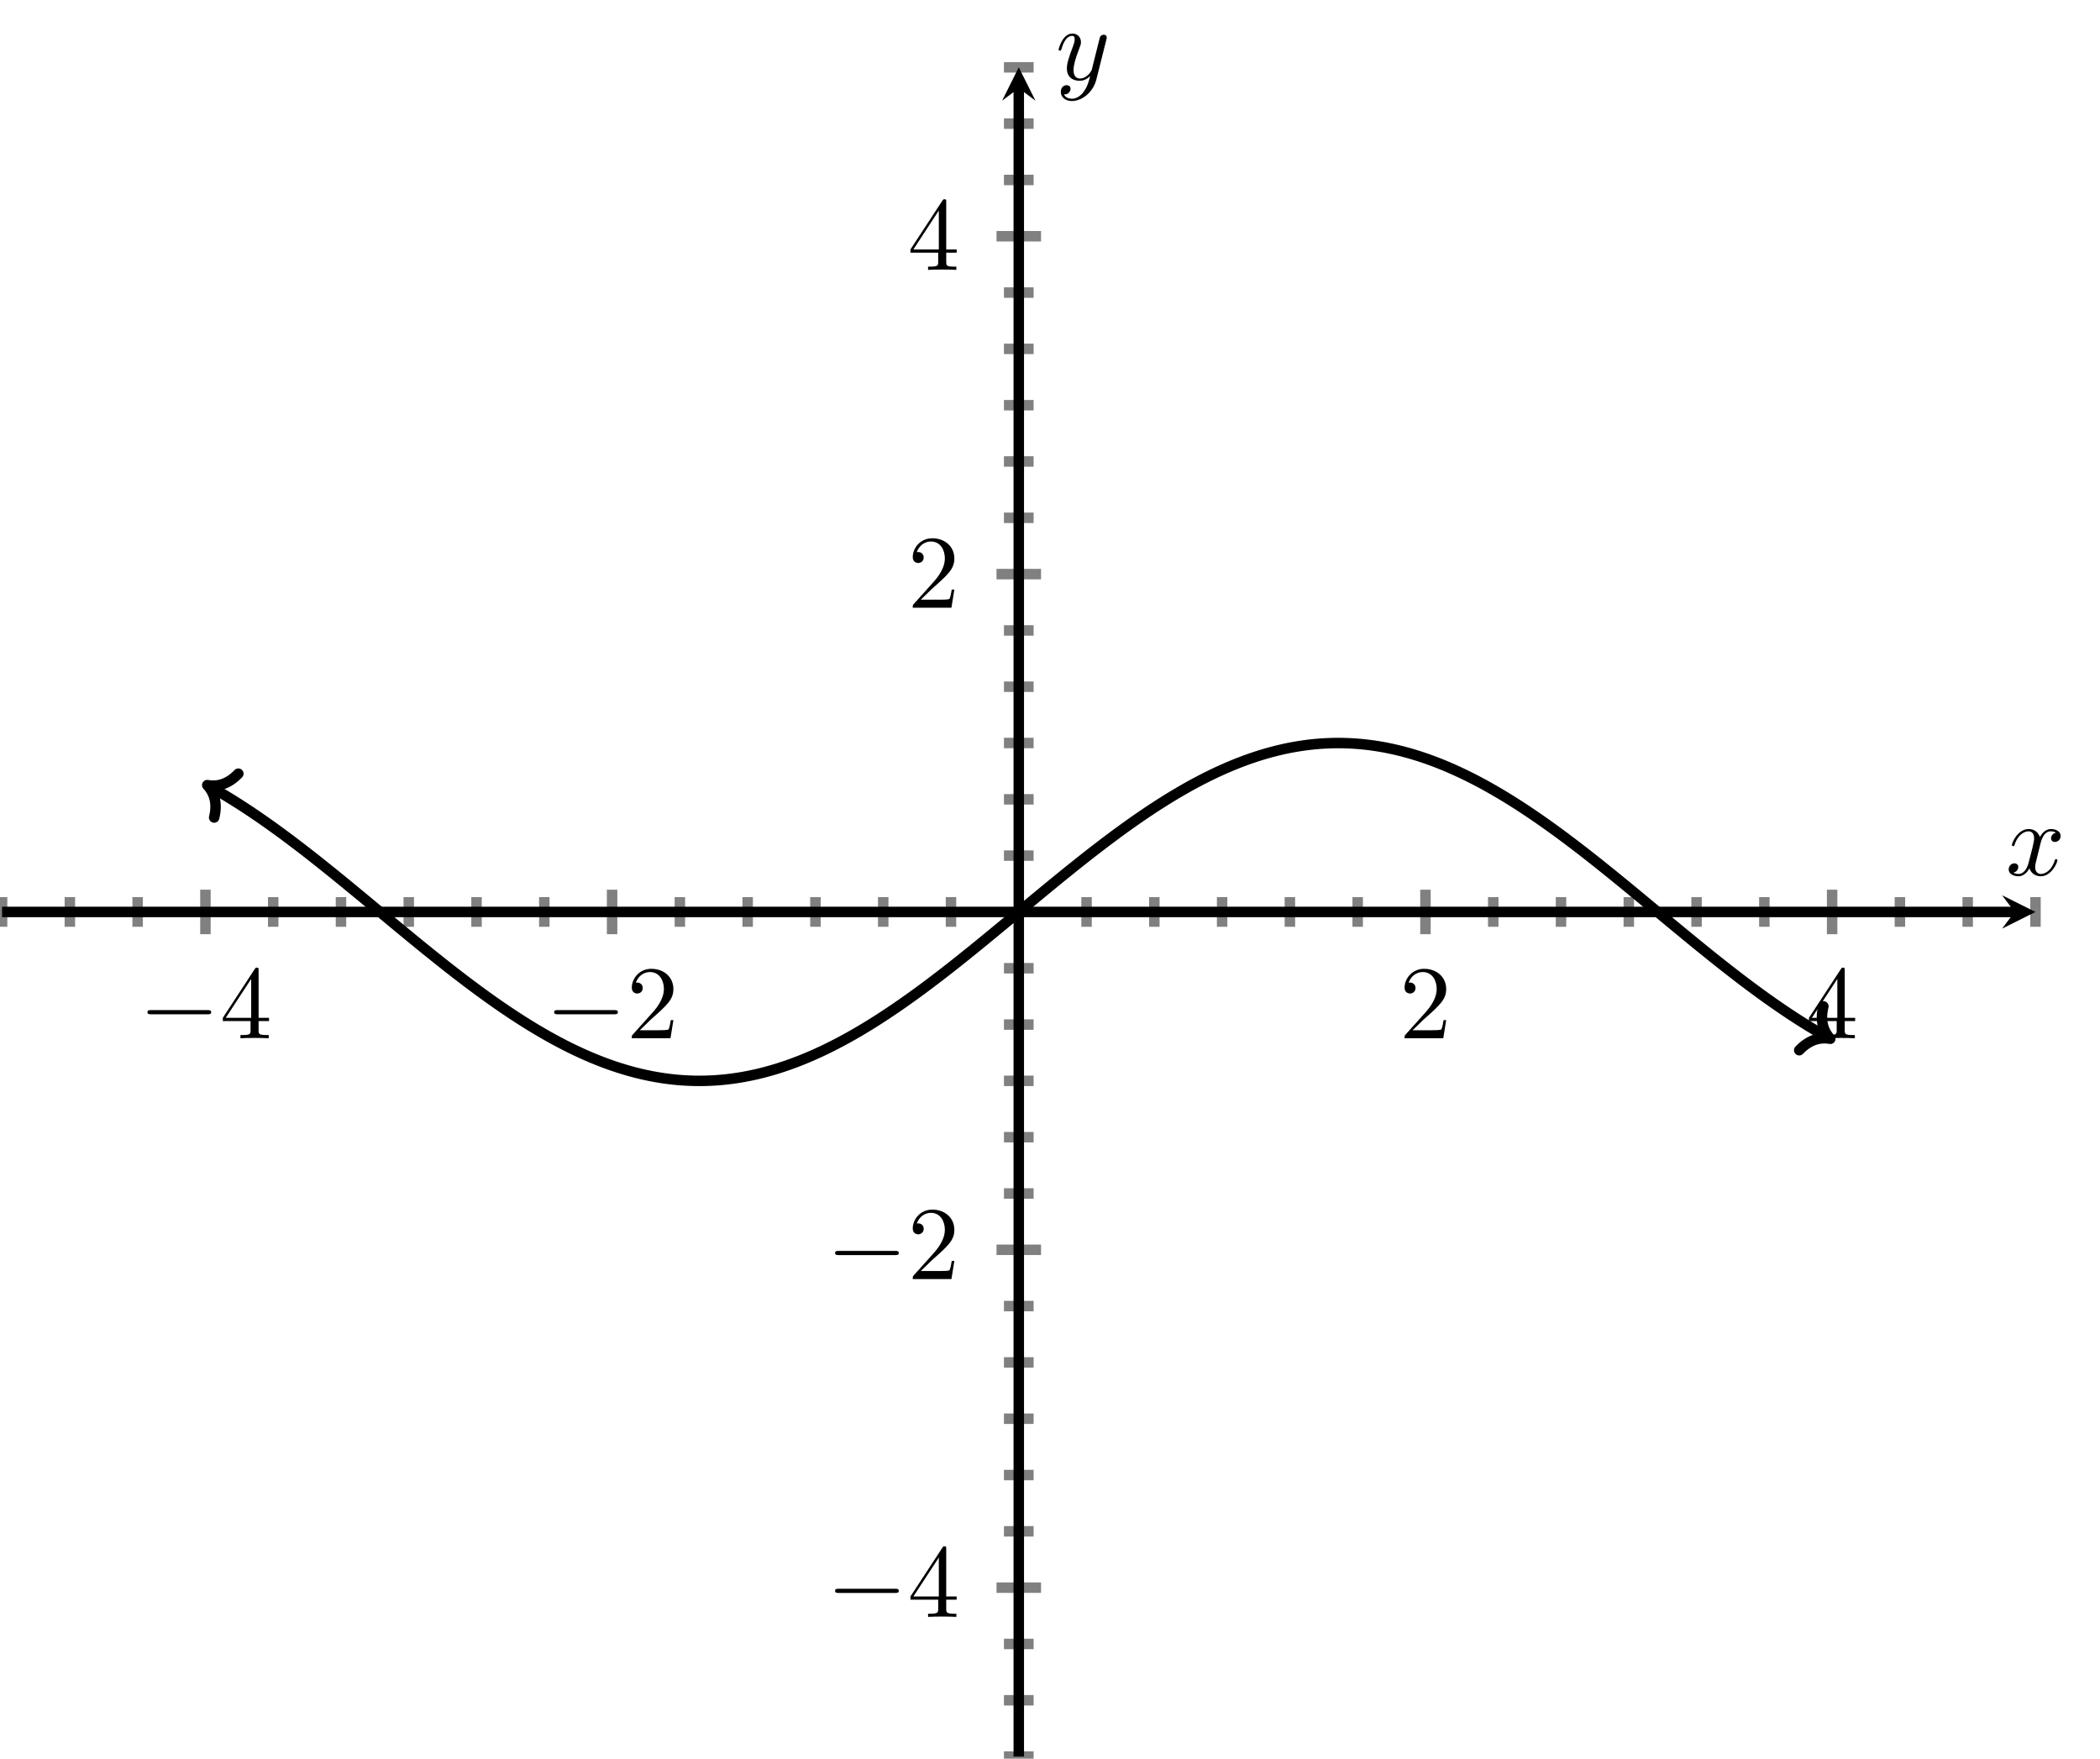 <?xml version="1.0" encoding="UTF-8" standalone="no"?>
<!DOCTYPE svg PUBLIC "-//W3C//DTD SVG 1.1//EN" "http://www.w3.org/Graphics/SVG/1.1/DTD/svg11.dtd">
<svg xmlns="http://www.w3.org/2000/svg" xmlns:xlink="http://www.w3.org/1999/xlink" version="1.1" width="200.63pt" height="168.015pt" viewBox="0 0 200.63 168.015">
<path transform="matrix(1,0,0,-1,.199,167.816)" stroke-width="1" stroke-linecap="butt" stroke-miterlimit="10" stroke-linejoin="miter" fill="none" stroke="#808080" d="M 0 79.275 L 0 82.109 M 6.476 79.275 L 6.476 82.109 M 12.951 79.275 L 12.951 82.109 M 25.902 79.275 L 25.902 82.109 M 32.378 79.275 L 32.378 82.109 M 38.853 79.275 L 38.853 82.109 M 45.329 79.275 L 45.329 82.109 M 51.804 79.275 L 51.804 82.109 M 64.755 79.275 L 64.755 82.109 M 71.231 79.275 L 71.231 82.109 M 77.706 79.275 L 77.706 82.109 M 84.182 79.275 L 84.182 82.109 M 90.657 79.275 L 90.657 82.109 M 103.609 79.275 L 103.609 82.109 M 110.084 79.275 L 110.084 82.109 M 116.56 79.275 L 116.56 82.109 M 123.035 79.275 L 123.035 82.109 M 129.511 79.275 L 129.511 82.109 M 142.462 79.275 L 142.462 82.109 M 148.937 79.275 L 148.937 82.109 M 155.413 79.275 L 155.413 82.109 M 161.888 79.275 L 161.888 82.109 M 168.364 79.275 L 168.364 82.109 M 181.315 79.275 L 181.315 82.109 M 187.791 79.275 L 187.791 82.109 M 194.266 79.275 L 194.266 82.109 "/>
<path transform="matrix(1,0,0,-1,.199,167.816)" stroke-width="1" stroke-linecap="butt" stroke-miterlimit="10" stroke-linejoin="miter" fill="none" stroke="#808080" d="M 19.427 78.566 L 19.427 82.818 M 58.28 78.566 L 58.28 82.818 M 135.986 78.566 L 135.986 82.818 M 174.839 78.566 L 174.839 82.818 "/>
<path transform="matrix(1,0,0,-1,.199,167.816)" stroke-width="1" stroke-linecap="butt" stroke-miterlimit="10" stroke-linejoin="miter" fill="none" stroke="#808080" d="M 95.716 0 L 98.55 0 M 95.716 5.379 L 98.55 5.379 M 95.716 10.759 L 98.55 10.759 M 95.716 21.518 L 98.55 21.518 M 95.716 26.897 L 98.55 26.897 M 95.716 32.277 L 98.55 32.277 M 95.716 37.656 L 98.55 37.656 M 95.716 43.036 L 98.55 43.036 M 95.716 53.795 L 98.55 53.795 M 95.716 59.174 L 98.55 59.174 M 95.716 64.554 L 98.55 64.554 M 95.716 69.933 L 98.55 69.933 M 95.716 75.313 L 98.55 75.313 M 95.716 86.072 L 98.55 86.072 M 95.716 91.451 L 98.55 91.451 M 95.716 96.831 L 98.55 96.831 M 95.716 102.21 L 98.55 102.21 M 95.716 107.589 L 98.55 107.589 M 95.716 118.348 L 98.55 118.348 M 95.716 123.728 L 98.55 123.728 M 95.716 129.107 L 98.55 129.107 M 95.716 134.487 L 98.55 134.487 M 95.716 139.866 L 98.55 139.866 M 95.716 150.625 L 98.55 150.625 M 95.716 156.005 L 98.55 156.005 M 95.716 161.384 L 98.55 161.384 "/>
<path transform="matrix(1,0,0,-1,.199,167.816)" stroke-width="1" stroke-linecap="butt" stroke-miterlimit="10" stroke-linejoin="miter" fill="none" stroke="#808080" d="M 95.007 16.138 L 99.259 16.138 M 95.007 48.415 L 99.259 48.415 M 95.007 112.969 L 99.259 112.969 M 95.007 145.246 L 99.259 145.246 "/>
<path transform="matrix(1,0,0,-1,.199,167.816)" stroke-width="1" stroke-linecap="butt" stroke-miterlimit="10" stroke-linejoin="miter" fill="none" stroke="#000000" d="M 0 80.692 L 192.274 80.692 "/>
<path transform="matrix(1,0,0,-1,192.473,87.124)" d="M 1.993 0 L -1.196 1.594 L 0 0 L -1.196 -1.594 "/>
<path transform="matrix(1,0,0,-1,.199,167.816)" stroke-width="1" stroke-linecap="butt" stroke-miterlimit="10" stroke-linejoin="miter" fill="none" stroke="#000000" d="M 97.133 0 L 97.133 159.392 "/>
<path transform="matrix(0,-1,-1,-0,97.332,8.424)" d="M 1.993 0 L -1.196 1.594 L 0 0 L -1.196 -1.594 "/>
<symbol id="font_0_1">
<path d="M .576 0 C .593 0 .611 0 .611 .02 C .611 .04 .593 .04 .576 .04 L .035 .04 C .018 .04 0 .04 0 .02 C 0 0 .018 0 .035 0 L .576 0 Z "/>
</symbol>
<use xlink:href="#font_0_1" transform="matrix(9.963,0,0,-9.963,14.088,96.9)"/>
<symbol id="font_1_2">
<path d="M .266 .165 L .266 .078 C .266 .042 .264 .031 .19 .031 L .169 .031 L .169 0 C .21 .003 .262 .003 .304 .003 C .346 .003 .399 .003 .44 0 L .44 .031 L .419 .031 C .345 .031 .343 .042 .343 .078 L .343 .165 L .443 .165 L .443 .196 L .343 .196 L .343 .651 C .343 .671 .343 .677 .327 .677 C .318 .677 .315 .677 .307 .665 L 0 .196 L 0 .165 L .266 .165 M .272 .196 L .028 .196 L .272 .569 L .272 .196 Z "/>
</symbol>
<use xlink:href="#font_1_2" transform="matrix(9.963,0,0,-9.963,21.288,99.191)"/>
<use xlink:href="#font_0_1" transform="matrix(9.963,0,0,-9.963,52.94,96.9)"/>
<symbol id="font_1_1">
<path d="M .077 .077 L .183 .18 C .339 .318 .399 .372 .399 .472 C .399 .586 .309 .666 .187 .666 C .074 .666 0 .574 0 .485 C 0 .429 .05 .429 .053 .429 C .07 .429 .105 .441 .105 .482 C .105 .508 .087 .534 .052 .534 C .044 .534 .042 .534 .039 .533 C .062 .598 .116 .635 .174 .635 C .265 .635 .308 .554 .308 .472 C .308 .392 .258 .313 .203 .251 L .011 .037 C 0 .026 0 .024 0 0 L .371 0 L .399 .174 L .374 .174 C .369 .144 .362 .1 .352 .085 C .345 .077 .279 .077 .257 .077 L .077 .077 Z "/>
</symbol>
<use xlink:href="#font_1_1" transform="matrix(9.963,0,0,-9.963,60.36,99.191)"/>
<use xlink:href="#font_1_1" transform="matrix(9.963,0,0,-9.963,134.191,99.191)"/>
<use xlink:href="#font_1_2" transform="matrix(9.963,0,0,-9.963,172.825,99.191)"/>
<use xlink:href="#font_0_1" transform="matrix(9.963,0,0,-9.963,79.782,152.182)"/>
<use xlink:href="#font_1_2" transform="matrix(9.963,0,0,-9.963,86.983,154.473)"/>
<use xlink:href="#font_0_1" transform="matrix(9.963,0,0,-9.963,79.782,119.905)"/>
<use xlink:href="#font_1_1" transform="matrix(9.963,0,0,-9.963,87.202,122.196)"/>
<use xlink:href="#font_1_1" transform="matrix(9.963,0,0,-9.963,87.202,58.059)"/>
<use xlink:href="#font_1_2" transform="matrix(9.963,0,0,-9.963,86.983,25.782)"/>
<clipPath id="cp2">
<path transform="matrix(1,0,0,-1,.199,167.816)" d="M 0 0 L 194.266 0 L 194.266 161.384 L 0 161.384 Z "/>
</clipPath>
<g clip-path="url(#cp2)">
<path transform="matrix(1,0,0,-1,.199,167.816)" stroke-width="1" stroke-linecap="butt" stroke-miterlimit="10" stroke-linejoin="miter" fill="none" stroke="#000000" d="M 19.776 92.713 L 19.946 92.618 L 20.466 92.324 L 20.986 92.02 L 21.506 91.709 L 22.025 91.389 L 22.545 91.062 L 23.065 90.727 L 23.585 90.386 L 24.105 90.037 L 24.624 89.682 L 25.144 89.32 L 25.664 88.952 L 26.184 88.578 L 26.703 88.199 L 27.223 87.814 L 27.743 87.424 L 28.263 87.029 L 28.782 86.63 L 29.302 86.227 L 29.822 85.819 L 30.342 85.408 L 30.862 84.993 L 31.381 84.575 L 31.901 84.155 L 32.421 83.732 L 32.941 83.307 L 33.46 82.88 L 33.98 82.451 L 34.5 82.022 L 35.02 81.591 L 35.54 81.159 L 36.059 80.728 L 36.579 80.296 L 37.099 79.865 L 37.619 79.434 L 38.138 79.004 L 38.658 78.576 L 39.178 78.148 L 39.698 77.723 L 40.217 77.299 L 40.737 76.879 L 41.257 76.461 L 41.777 76.045 L 42.297 75.633 L 42.816 75.225 L 43.336 74.821 L 43.856 74.421 L 44.376 74.025 L 44.895 73.635 L 45.415 73.249 L 45.935 72.868 L 46.455 72.494 L 46.975 72.125 L 47.494 71.762 L 48.014 71.406 L 48.534 71.056 L 49.054 70.713 L 49.573 70.377 L 50.093 70.049 L 50.613 69.728 L 51.133 69.415 L 51.652 69.111 L 52.172 68.814 L 52.692 68.526 L 53.212 68.247 L 53.732 67.976 L 54.251 67.715 L 54.771 67.463 L 55.291 67.221 L 55.811 66.988 L 56.33 66.765 L 56.85 66.552 L 57.37 66.349 L 57.89 66.156 L 58.409 65.974 L 58.929 65.802 L 59.449 65.641 L 59.969 65.491 L 60.489 65.351 L 61.008 65.223 L 61.528 65.105 L 62.048 64.999 L 62.568 64.904 L 63.087 64.82 L 63.607 64.748 L 64.127 64.687 L 64.647 64.637 L 65.167 64.6 L 65.686 64.573 L 66.206 64.558 L 66.726 64.555 L 67.246 64.563 L 67.765 64.583 L 68.285 64.614 L 68.805 64.657 L 69.325 64.71 L 69.844 64.777 L 70.364 64.853 L 70.884 64.942 L 71.404 65.042 L 71.924 65.153 L 72.443 65.274 L 72.963 65.408 L 73.483 65.552 L 74.003 65.706 L 74.522 65.872 L 75.042 66.048 L 75.562 66.235 L 76.082 66.432 L 76.602 66.639 L 77.121 66.856 L 77.641 67.084 L 78.161 67.32 L 78.681 67.567 L 79.2 67.823 L 79.72 68.088 L 80.24 68.362 L 80.76 68.645 L 81.279 68.936 L 81.799 69.236 L 82.319 69.545 L 82.839 69.861 L 83.359 70.185 L 83.878 70.516 L 84.398 70.855 L 84.918 71.2 L 85.438 71.553 L 85.957 71.912 L 86.477 72.278 L 86.997 72.649 L 87.517 73.026 L 88.037 73.409 L 88.556 73.797 L 89.076 74.19 L 89.596 74.587 L 90.116 74.989 L 90.635 75.394 L 91.155 75.804 L 91.675 76.218 L 92.195 76.634 L 92.714 77.053 L 93.234 77.475 L 93.754 77.9 L 94.274 78.326 L 94.794 78.754 L 95.313 79.183 L 95.833 79.613 L 96.353 80.044 L 96.873 80.476 L 97.392 80.908 L 97.912 81.339 L 98.432 81.77 L 98.952 82.2 L 99.472 82.63 L 99.991 83.058 L 100.511 83.484 L 101.031 83.908 L 101.551 84.33 L 102.07 84.749 L 102.59 85.166 L 103.11 85.579 L 103.63 85.989 L 104.149 86.395 L 104.669 86.796 L 105.189 87.194 L 105.709 87.587 L 106.229 87.975 L 106.748 88.357 L 107.268 88.735 L 107.788 89.106 L 108.308 89.471 L 108.827 89.83 L 109.347 90.183 L 109.867 90.529 L 110.387 90.868 L 110.906 91.199 L 111.426 91.523 L 111.946 91.839 L 112.466 92.147 L 112.986 92.447 L 113.505 92.739 L 114.025 93.022 L 114.545 93.296 L 115.065 93.561 L 115.584 93.817 L 116.104 94.064 L 116.624 94.3 L 117.144 94.528 L 117.664 94.745 L 118.183 94.952 L 118.703 95.149 L 119.223 95.336 L 119.743 95.512 L 120.262 95.678 L 120.782 95.832 L 121.302 95.976 L 121.822 96.109 L 122.341 96.231 L 122.861 96.343 L 123.381 96.442 L 123.901 96.531 L 124.421 96.607 L 124.94 96.674 L 125.46 96.727 L 125.98 96.77 L 126.5 96.801 L 127.019 96.821 L 127.539 96.83 L 128.059 96.826 L 128.579 96.811 L 129.099 96.785 L 129.618 96.747 L 130.138 96.697 L 130.658 96.637 L 131.178 96.564 L 131.697 96.481 L 132.217 96.386 L 132.737 96.28 L 133.257 96.162 L 133.776 96.034 L 134.296 95.894 L 134.816 95.744 L 135.336 95.583 L 135.856 95.411 L 136.375 95.229 L 136.895 95.036 L 137.415 94.833 L 137.935 94.62 L 138.454 94.397 L 138.974 94.164 L 139.494 93.922 L 140.014 93.669 L 140.534 93.408 L 141.053 93.138 L 141.573 92.859 L 142.093 92.57 L 142.613 92.274 L 143.132 91.969 L 143.652 91.657 L 144.172 91.336 L 144.692 91.008 L 145.211 90.672 L 145.731 90.329 L 146.251 89.979 L 146.771 89.623 L 147.291 89.26 L 147.81 88.891 L 148.33 88.517 L 148.85 88.136 L 149.37 87.75 L 149.889 87.359 L 150.409 86.964 L 150.929 86.564 L 151.449 86.16 L 151.968 85.751 L 152.488 85.34 L 153.008 84.924 L 153.528 84.506 L 154.048 84.086 L 154.567 83.662 L 155.087 83.237 L 155.607 82.81 L 156.127 82.381 L 156.646 81.951 L 157.166 81.52 L 157.686 81.089 L 158.206 80.657 L 158.726 80.226 L 159.245 79.794 L 159.765 79.364 L 160.285 78.934 L 160.805 78.505 L 161.324 78.078 L 161.844 77.653 L 162.364 77.23 L 162.884 76.81 L 163.403 76.392 L 163.923 75.977 L 164.443 75.566 L 164.963 75.159 L 165.483 74.755 L 166.002 74.356 L 166.522 73.961 L 167.042 73.571 L 167.562 73.186 L 168.081 72.806 L 168.601 72.432 L 169.121 72.065 L 169.641 71.703 L 170.161 71.348 L 170.68 70.999 L 171.2 70.658 L 171.72 70.322 L 172.24 69.996 L 172.759 69.676 L 173.279 69.365 L 173.799 69.061 L 174.319 68.766 L 174.49 68.672 "/>
<path transform="matrix(-.876,-.483,-.483,.876,19.8,75.007)" stroke-width="1" stroke-linecap="round" stroke-linejoin="round" fill="none" stroke="#000000" d="M -2.072 2.391 C -1.694 .956 -.85 .279 0 0 C -.85 -.279 -1.694 -.956 -2.072 -2.391 "/>
<path transform="matrix(.876,.483,.483,-.876,174.863,99.24)" stroke-width="1" stroke-linecap="round" stroke-linejoin="round" fill="none" stroke="#000000" d="M -2.072 2.391 C -1.694 .956 -.85 .279 0 0 C -.85 -.279 -1.694 -.956 -2.072 -2.391 "/>
</g>
<symbol id="font_3_1">
<path d="M .305 .313 C .311 .339 .334 .431 .404 .431 C .409 .431 .433 .431 .454 .418 C .426 .413 .406 .388 .406 .364 C .406 .348 .417 .329 .444 .329 C .466 .329 .498 .347 .498 .387 C .498 .439 .439 .453 .405 .453 C .347 .453 .312 .4 .3 .377 C .275 .443 .221 .453 .192 .453 C .088 .453 .031 .324 .031 .299 C .031 .289 .041 .289 .043 .289 C .051 .289 .054 .291 .056 .3 C .09 .406 .156 .431 .19 .431 C .209 .431 .244 .422 .244 .364 C .244 .333 .227 .266 .19 .126 C .174 .064 .139 .022 .095 .022 C .089 .022 .066 .022 .045 .035 C .07 .04 .092 .061 .092 .089 C .092 .116 .07 .124 .055 .124 C .025 .124 0 .098 0 .066 C 0 .02 .05 0 .094 0 C .16 0 .196 .07 .199 .076 C .211 .039 .247 0 .307 0 C .41 0 .467 .129 .467 .154 C .467 .164 .458 .164 .455 .164 C .446 .164 .444 .16 .442 .153 C .409 .046 .341 .022 .309 .022 C .27 .022 .254 .054 .254 .088 C .254 .11 .26 .132 .271 .176 L .305 .313 Z "/>
</symbol>
<use xlink:href="#font_3_1" transform="matrix(9.963,0,0,-9.963,191.905,83.715)"/>
<symbol id="font_3_2">
<path d="M .457 .586 C .461 .6 .461 .602 .461 .609 C .461 .627 .447 .636 .432 .636 C .422 .636 .406 .63 .397 .615 C .395 .61 .387 .579 .383 .561 C .376 .535 .369 .508 .363 .481 L .318 .301 C .314 .286 .271 .216 .205 .216 C .154 .216 .143 .26 .143 .297 C .143 .343 .16 .405 .194 .493 C .21 .534 .214 .545 .214 .565 C .214 .61 .182 .647 .132 .647 C .037 .647 0 .502 0 .493 C 0 .483 .01 .483 .012 .483 C .022 .483 .023 .485 .028 .501 C .055 .595 .095 .625 .129 .625 C .137 .625 .154 .625 .154 .593 C .154 .568 .144 .542 .137 .523 C .097 .417 .079 .36 .079 .313 C .079 .224 .142 .194 .201 .194 C .24 .194 .274 .211 .302 .239 C .289 .187 .277 .138 .237 .085 C .211 .051 .173 .022 .127 .022 C .113 .022 .068 .025 .051 .064 C .067 .064 .08 .064 .094 .076 C .104 .085 .114 .098 .114 .117 C .114 .148 .087 .152 .077 .152 C .054 .152 .021 .136 .021 .087 C .021 .037 .065 0 .127 0 C .23 0 .333 .091 .361 .204 L .457 .586 Z "/>
</symbol>
<use xlink:href="#font_3_2" transform="matrix(9.963,0,0,-9.963,101.14,9.652)"/>
</svg>
